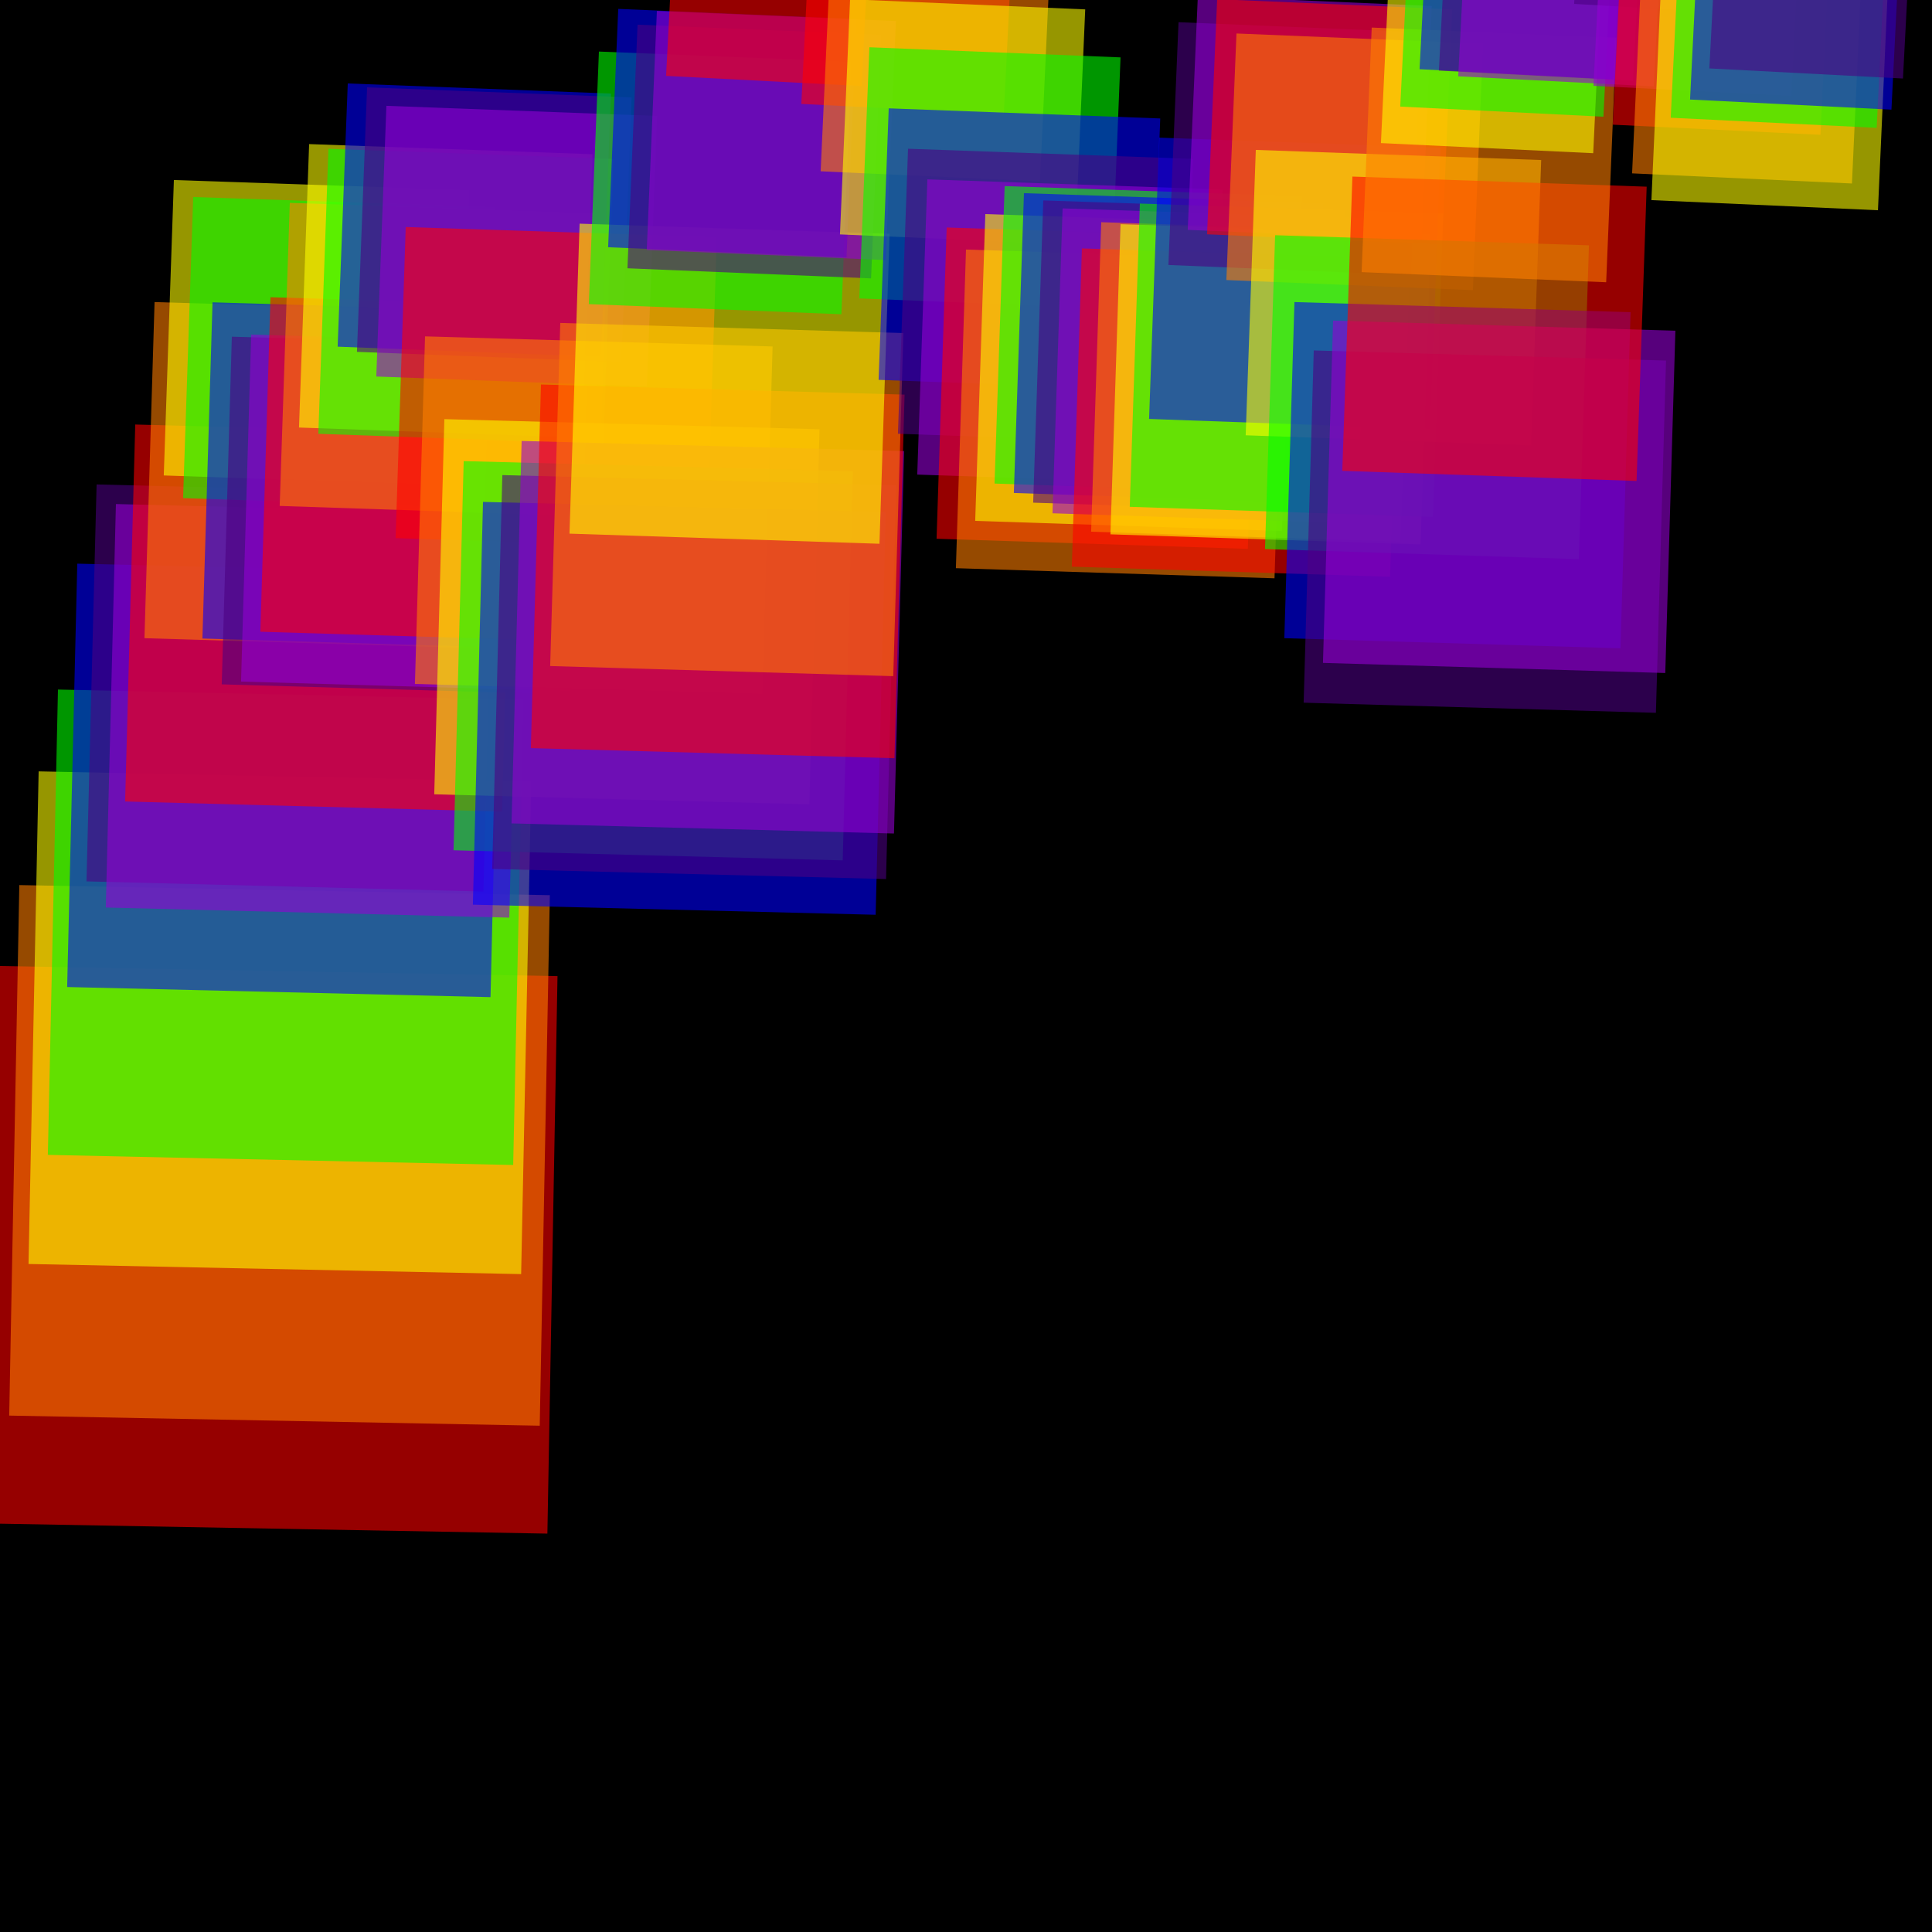 <svg version="1.1" xmlns="http://www.w3.org/2000/svg" xmlns:xlink="http://www.w3.org/1999/xlink" width="600" height="600" viewBox="0 0 600 600"><defs/><g transform="scale(1,1)"><g transform="scale(1,1)"><rect fill="rgb(0,0,0)" stroke="none" x="0" y="0" width="600" height="600" fill-opacity="1"/></g><g><g transform="translate(0,300) rotate(1.039,0,0)"><path fill="rgb(255,0,0)" stroke="none" paint-order="stroke fill markers" d=" M 0 0 L 173.166 0 L 173.166 173.166 L 0 173.166 L 0 0 Z" fill-opacity="0.588"/></g><g transform="translate(6,0)"><g transform="translate(0,274.868) rotate(1.092,0,0)"><path fill="rgb(255,127,0)" stroke="none" paint-order="stroke fill markers" d=" M 0 0 L 164.789 0 L 164.789 164.789 L 0 164.789 L 0 0 Z" fill-opacity="0.588"/></g><g transform="translate(6,0)"><g transform="translate(0,239.555) rotate(1.176,0,0)"><path fill="rgb(255,255,0)" stroke="none" paint-order="stroke fill markers" d=" M 0 0 L 153.018 0 L 153.018 153.018 L 0 153.018 L 0 0 Z" fill-opacity="0.588"/></g><g transform="translate(6,0)"><g transform="translate(0,214.145) rotate(1.245,0,0)"><path fill="rgb(0,255,0)" stroke="none" paint-order="stroke fill markers" d=" M 0 0 L 144.548 0 L 144.548 144.548 L 0 144.548 L 0 0 Z" fill-opacity="0.588"/></g><g transform="translate(6,0)"><g transform="translate(0,175.05) rotate(1.369,0,0)"><path fill="rgb(0,0,255)" stroke="none" paint-order="stroke fill markers" d=" M 0 0 L 131.516 0 L 131.516 131.516 L 0 131.516 L 0 0 Z" fill-opacity="0.588"/></g><g transform="translate(6,0)"><g transform="translate(0,150.445) rotate(1.46,0,0)"><path fill="rgb(75,0,130)" stroke="none" paint-order="stroke fill markers" d=" M 0 0 L 123.314 0 L 123.314 123.314 L 0 123.314 L 0 0 Z" fill-opacity="0.588"/></g><g transform="translate(6,0)"><g transform="translate(0,156.535) rotate(1.436,0,0)"><path fill="rgb(148,0,211)" stroke="none" paint-order="stroke fill markers" d=" M 0 0 L 125.344 0 L 125.344 125.344 L 0 125.344 L 0 0 Z" fill-opacity="0.588"/></g><g transform="translate(6,0)"><g transform="translate(0,131.837) rotate(1.537,0,0)"><path fill="rgb(255,0,0)" stroke="none" paint-order="stroke fill markers" d=" M 0 0 L 117.112 0 L 117.112 117.112 L 0 117.112 L 0 0 Z" fill-opacity="0.588"/></g><g transform="translate(6,0)"><g transform="translate(0,93.808) rotate(1.724,0,0)"><path fill="rgb(255,127,0)" stroke="none" paint-order="stroke fill markers" d=" M 0 0 L 104.435 0 L 104.435 104.435 L 0 104.435 L 0 0 Z" fill-opacity="0.588"/></g><g transform="translate(6,0)"><g transform="translate(0,55.907) rotate(1.961,0,0)"><path fill="rgb(255,255,0)" stroke="none" paint-order="stroke fill markers" d=" M 0 0 L 91.802 0 L 91.802 91.802 L 0 91.802 L 0 0 Z" fill-opacity="0.588"/></g><g transform="translate(6,0)"><g transform="translate(0,61.188) rotate(1.924,0,0)"><path fill="rgb(0,255,0)" stroke="none" paint-order="stroke fill markers" d=" M 0 0 L 93.562 0 L 93.562 93.562 L 0 93.562 L 0 0 Z" fill-opacity="0.588"/></g><g transform="translate(6,0)"><g transform="translate(0,93.886) rotate(1.723,0,0)"><path fill="rgb(0,0,255)" stroke="none" paint-order="stroke fill markers" d=" M 0 0 L 104.461 0 L 104.461 104.461 L 0 104.461 L 0 0 Z" fill-opacity="0.588"/></g><g transform="translate(6,0)"><g transform="translate(0,104.56) rotate(1.666,0,0)"><path fill="rgb(75,0,130)" stroke="none" paint-order="stroke fill markers" d=" M 0 0 L 108.019 0 L 108.019 108.019 L 0 108.019 L 0 0 Z" fill-opacity="0.588"/></g><g transform="translate(6,0)"><g transform="translate(0,103.905) rotate(1.67,0,0)"><path fill="rgb(148,0,211)" stroke="none" paint-order="stroke fill markers" d=" M 0 0 L 107.801 0 L 107.801 107.801 L 0 107.801 L 0 0 Z" fill-opacity="0.588"/></g><g transform="translate(6,0)"><g transform="translate(0,92.305) rotate(1.732,0,0)"><path fill="rgb(255,0,0)" stroke="none" paint-order="stroke fill markers" d=" M 0 0 L 103.934 0 L 103.934 103.934 L 0 103.934 L 0 0 Z" fill-opacity="0.588"/></g><g transform="translate(6,0)"><g transform="translate(0,63.006) rotate(1.911,0,0)"><path fill="rgb(255,127,0)" stroke="none" paint-order="stroke fill markers" d=" M 0 0 L 94.168 0 L 94.168 94.168 L 0 94.168 L 0 0 Z" fill-opacity="0.588"/></g><g transform="translate(6,0)"><g transform="translate(0,44.747) rotate(2.044,0,0)"><path fill="rgb(255,255,0)" stroke="none" paint-order="stroke fill markers" d=" M 0 0 L 88.082 0 L 88.082 88.082 L 0 88.082 L 0 0 Z" fill-opacity="0.588"/></g><g transform="translate(6,0)"><g transform="translate(0,46.209) rotate(2.032,0,0)"><path fill="rgb(0,255,0)" stroke="none" paint-order="stroke fill markers" d=" M 0 0 L 88.569 0 L 88.569 88.569 L 0 88.569 L 0 0 Z" fill-opacity="0.588"/></g><g transform="translate(6,0)"><g transform="translate(0,25.917) rotate(2.2,0,0)"><path fill="rgb(0,0,255)" stroke="none" paint-order="stroke fill markers" d=" M 0 0 L 81.805 0 L 81.805 81.805 L 0 81.805 L 0 0 Z" fill-opacity="0.588"/></g><g transform="translate(6,0)"><g transform="translate(0,27.125) rotate(2.19,0,0)"><path fill="rgb(75,0,130)" stroke="none" paint-order="stroke fill markers" d=" M 0 0 L 82.208 0 L 82.208 82.208 L 0 82.208 L 0 0 Z" fill-opacity="0.588"/></g><g transform="translate(6,0)"><g transform="translate(0,32.866) rotate(2.14,0,0)"><path fill="rgb(148,0,211)" stroke="none" paint-order="stroke fill markers" d=" M 0 0 L 84.121 0 L 84.121 84.121 L 0 84.121 L 0 0 Z" fill-opacity="0.588"/></g><g transform="translate(6,0)"><g transform="translate(0,70.505) rotate(1.862,0,0)"><path fill="rgb(255,0,0)" stroke="none" paint-order="stroke fill markers" d=" M 0 0 L 96.668 0 L 96.668 96.668 L 0 96.668 L 0 0 Z" fill-opacity="0.588"/></g><g transform="translate(6,0)"><g transform="translate(0,104.459) rotate(1.667,0,0)"><path fill="rgb(255,127,0)" stroke="none" paint-order="stroke fill markers" d=" M 0 0 L 107.986 0 L 107.986 107.986 L 0 107.986 L 0 0 Z" fill-opacity="0.588"/></g><g transform="translate(6,0)"><g transform="translate(0,130.165) rotate(1.544,0,0)"><path fill="rgb(255,255,0)" stroke="none" paint-order="stroke fill markers" d=" M 0 0 L 116.554 0 L 116.554 116.554 L 0 116.554 L 0 0 Z" fill-opacity="0.588"/></g><g transform="translate(6,0)"><g transform="translate(0,143.199) rotate(1.489,0,0)"><path fill="rgb(0,255,0)" stroke="none" paint-order="stroke fill markers" d=" M 0 0 L 120.899 0 L 120.899 120.899 L 0 120.899 L 0 0 Z" fill-opacity="0.588"/></g><g transform="translate(6,0)"><g transform="translate(0,155.868) rotate(1.439,0,0)"><path fill="rgb(0,0,255)" stroke="none" paint-order="stroke fill markers" d=" M 0 0 L 125.122 0 L 125.122 125.122 L 0 125.122 L 0 0 Z" fill-opacity="0.588"/></g><g transform="translate(6,0)"><g transform="translate(0,147.545) rotate(1.471,0,0)"><path fill="rgb(75,0,130)" stroke="none" paint-order="stroke fill markers" d=" M 0 0 L 122.348 0 L 122.348 122.348 L 0 122.348 L 0 0 Z" fill-opacity="0.588"/></g><g transform="translate(6,0)"><g transform="translate(0,136.942) rotate(1.515,0,0)"><path fill="rgb(148,0,211)" stroke="none" paint-order="stroke fill markers" d=" M 0 0 L 118.813 0 L 118.813 118.813 L 0 118.813 L 0 0 Z" fill-opacity="0.588"/></g><g transform="translate(6,0)"><g transform="translate(0,119.406) rotate(1.593,0,0)"><path fill="rgb(255,0,0)" stroke="none" paint-order="stroke fill markers" d=" M 0 0 L 112.968 0 L 112.968 112.968 L 0 112.968 L 0 0 Z" fill-opacity="0.588"/></g><g transform="translate(6,0)"><g transform="translate(0,100.293) rotate(1.689,0,0)"><path fill="rgb(255,127,0)" stroke="none" paint-order="stroke fill markers" d=" M 0 0 L 106.597 0 L 106.597 106.597 L 0 106.597 L 0 0 Z" fill-opacity="0.588"/></g><g transform="translate(6,0)"><g transform="translate(0,69.46) rotate(1.869,0,0)"><path fill="rgb(255,255,0)" stroke="none" paint-order="stroke fill markers" d=" M 0 0 L 96.319 0 L 96.319 96.319 L 0 96.319 L 0 0 Z" fill-opacity="0.588"/></g><g transform="translate(6,0)"><g transform="translate(0,16.011) rotate(2.293,0,0)"><path fill="rgb(0,255,0)" stroke="none" paint-order="stroke fill markers" d=" M 0 0 L 78.503 0 L 78.503 78.503 L 0 78.503 L 0 0 Z" fill-opacity="0.588"/></g><g transform="translate(6,0)"><g transform="translate(0,2.762) rotate(2.43,0,0)"><path fill="rgb(0,0,255)" stroke="none" paint-order="stroke fill markers" d=" M 0 0 L 74.087 0 L 74.087 74.087 L 0 74.087 L 0 0 Z" fill-opacity="0.588"/></g><g transform="translate(6,0)"><g transform="translate(0,7.661) rotate(2.377,0,0)"><path fill="rgb(75,0,130)" stroke="none" paint-order="stroke fill markers" d=" M 0 0 L 75.72 0 L 75.72 75.72 L 0 75.72 L 0 0 Z" fill-opacity="0.588"/></g><g transform="translate(6,0)"><g transform="translate(0,3.393) rotate(2.423,0,0)"><path fill="rgb(148,0,211)" stroke="none" paint-order="stroke fill markers" d=" M 0 0 L 74.297 0 L 74.297 74.297 L 0 74.297 L 0 0 Z" fill-opacity="0.588"/></g><g transform="translate(6,0)"><g transform="translate(0,-37.138) rotate(2.961,0,0)"><path fill="rgb(255,0,0)" stroke="none" paint-order="stroke fill markers" d=" M 0 0 L 60.787 0 L 60.787 60.787 L 0 60.787 L 0 0 Z" fill-opacity="0.588"/></g><g transform="translate(6,0)"><g transform="translate(0,-81.458) rotate(3.912,0,0)"><path fill="rgb(255,127,0)" stroke="none" paint-order="stroke fill markers" d=" M 0 0 L 46.013 0 L 46.013 46.013 L 0 46.013 L 0 0 Z" fill-opacity="0.588"/></g><g transform="translate(6,0)"><g transform="translate(0,-100.788) rotate(4.549,0,0)"><path fill="rgb(255,255,0)" stroke="none" paint-order="stroke fill markers" d=" M 0 0 L 39.57 0 L 39.57 39.57 L 0 39.57 L 0 0 Z" fill-opacity="0.588"/></g><g transform="translate(6,0)"><g transform="translate(0,-106.963) rotate(4.799,0,0)"><path fill="rgb(0,255,0)" stroke="none" paint-order="stroke fill markers" d=" M 0 0 L 37.512 0 L 37.512 37.512 L 0 37.512 L 0 0 Z" fill-opacity="0.588"/></g><g transform="translate(6,0)"><g transform="translate(0,-120.608) rotate(5.461,0,0)"><path fill="rgb(0,0,255)" stroke="none" paint-order="stroke fill markers" d=" M 0 0 L 32.963 0 L 32.963 32.963 L 0 32.963 L 0 0 Z" fill-opacity="0.588"/></g><g transform="translate(6,0)"><g transform="translate(0,-107.296) rotate(4.813,0,0)"><path fill="rgb(75,0,130)" stroke="none" paint-order="stroke fill markers" d=" M 0 0 L 37.401 0 L 37.401 37.401 L 0 37.401 L 0 0 Z" fill-opacity="0.588"/></g><g transform="translate(6,0)"><g transform="translate(0,-72.113) rotate(3.664,0,0)"><path fill="rgb(148,0,211)" stroke="none" paint-order="stroke fill markers" d=" M 0 0 L 49.128 0 L 49.128 49.128 L 0 49.128 L 0 0 Z" fill-opacity="0.588"/></g><g transform="translate(6,0)"><g transform="translate(0,-30.61) rotate(2.859,0,0)"><path fill="rgb(255,0,0)" stroke="none" paint-order="stroke fill markers" d=" M 0 0 L 62.962 0 L 62.962 62.962 L 0 62.962 L 0 0 Z" fill-opacity="0.588"/></g><g transform="translate(6,0)"><g transform="translate(0,-14.925) rotate(2.64,0,0)"><path fill="rgb(255,127,0)" stroke="none" paint-order="stroke fill markers" d=" M 0 0 L 68.191 0 L 68.191 68.191 L 0 68.191 L 0 0 Z" fill-opacity="0.588"/></g><g transform="translate(6,0)"><g transform="translate(0,-0.225) rotate(2.463,0,0)"><path fill="rgb(255,255,0)" stroke="none" paint-order="stroke fill markers" d=" M 0 0 L 73.091 0 L 73.091 73.091 L 0 73.091 L 0 0 Z" fill-opacity="0.588"/></g><g transform="translate(6,0)"><g transform="translate(0,14.68) rotate(2.306,0,0)"><path fill="rgb(0,255,0)" stroke="none" paint-order="stroke fill markers" d=" M 0 0 L 78.059 0 L 78.059 78.059 L 0 78.059 L 0 0 Z" fill-opacity="0.588"/></g><g transform="translate(6,0)"><g transform="translate(0,33.645) rotate(2.133,0,0)"><path fill="rgb(0,0,255)" stroke="none" paint-order="stroke fill markers" d=" M 0 0 L 84.381 0 L 84.381 84.381 L 0 84.381 L 0 0 Z" fill-opacity="0.588"/></g><g transform="translate(6,0)"><g transform="translate(0,46.193) rotate(2.032,0,0)"><path fill="rgb(75,0,130)" stroke="none" paint-order="stroke fill markers" d=" M 0 0 L 88.564 0 L 88.564 88.564 L 0 88.564 L 0 0 Z" fill-opacity="0.588"/></g><g transform="translate(6,0)"><g transform="translate(0,55.705) rotate(1.962,0,0)"><path fill="rgb(148,0,211)" stroke="none" paint-order="stroke fill markers" d=" M 0 0 L 91.734 0 L 91.734 91.734 L 0 91.734 L 0 0 Z" fill-opacity="0.588"/></g><g transform="translate(6,0)"><g transform="translate(0,70.651) rotate(1.861,0,0)"><path fill="rgb(255,0,0)" stroke="none" paint-order="stroke fill markers" d=" M 0 0 L 96.716 0 L 96.716 96.716 L 0 96.716 L 0 0 Z" fill-opacity="0.588"/></g><g transform="translate(6,0)"><g transform="translate(0,77.504) rotate(1.818,0,0)"><path fill="rgb(255,127,0)" stroke="none" paint-order="stroke fill markers" d=" M 0 0 L 99.001 0 L 99.001 99.001 L 0 99.001 L 0 0 Z" fill-opacity="0.588"/></g><g transform="translate(6,0)"><g transform="translate(0,66.487) rotate(1.888,0,0)"><path fill="rgb(255,255,0)" stroke="none" paint-order="stroke fill markers" d=" M 0 0 L 95.328 0 L 95.328 95.328 L 0 95.328 L 0 0 Z" fill-opacity="0.588"/></g><g transform="translate(6,0)"><g transform="translate(0,57.797) rotate(1.947,0,0)"><path fill="rgb(0,255,0)" stroke="none" paint-order="stroke fill markers" d=" M 0 0 L 92.432 0 L 92.432 92.432 L 0 92.432 L 0 0 Z" fill-opacity="0.588"/></g><g transform="translate(6,0)"><g transform="translate(0,59.987) rotate(1.932,0,0)"><path fill="rgb(0,0,255)" stroke="none" paint-order="stroke fill markers" d=" M 0 0 L 93.162 0 L 93.162 93.162 L 0 93.162 L 0 0 Z" fill-opacity="0.588"/></g><g transform="translate(6,0)"><g transform="translate(0,62.246) rotate(1.917,0,0)"><path fill="rgb(75,0,130)" stroke="none" paint-order="stroke fill markers" d=" M 0 0 L 93.915 0 L 93.915 93.915 L 0 93.915 L 0 0 Z" fill-opacity="0.588"/></g><g transform="translate(6,0)"><g transform="translate(0,64.717) rotate(1.9,0,0)"><path fill="rgb(148,0,211)" stroke="none" paint-order="stroke fill markers" d=" M 0 0 L 94.738 0 L 94.738 94.738 L 0 94.738 L 0 0 Z" fill-opacity="0.588"/></g><g transform="translate(6,0)"><g transform="translate(0,77.149) rotate(1.82,0,0)"><path fill="rgb(255,0,0)" stroke="none" paint-order="stroke fill markers" d=" M 0 0 L 98.882 0 L 98.882 98.882 L 0 98.882 L 0 0 Z" fill-opacity="0.588"/></g><g transform="translate(6,0)"><g transform="translate(0,69.006) rotate(1.872,0,0)"><path fill="rgb(255,127,0)" stroke="none" paint-order="stroke fill markers" d=" M 0 0 L 96.168 0 L 96.168 96.168 L 0 96.168 L 0 0 Z" fill-opacity="0.588"/></g><g transform="translate(6,0)"><g transform="translate(0,69.621) rotate(1.868,0,0)"><path fill="rgb(255,255,0)" stroke="none" paint-order="stroke fill markers" d=" M 0 0 L 96.373 0 L 96.373 96.373 L 0 96.373 L 0 0 Z" fill-opacity="0.588"/></g><g transform="translate(6,0)"><g transform="translate(0,63.214) rotate(1.91,0,0)"><path fill="rgb(0,255,0)" stroke="none" paint-order="stroke fill markers" d=" M 0 0 L 94.237 0 L 94.237 94.237 L 0 94.237 L 0 0 Z" fill-opacity="0.588"/></g><g transform="translate(6,0)"><g transform="translate(0,42.749) rotate(2.059,0,0)"><path fill="rgb(0,0,255)" stroke="none" paint-order="stroke fill markers" d=" M 0 0 L 87.416 0 L 87.416 87.416 L 0 87.416 L 0 0 Z" fill-opacity="0.588"/></g><g transform="translate(6,0)"><g transform="translate(0,6.893) rotate(2.385,0,0)"><path fill="rgb(75,0,130)" stroke="none" paint-order="stroke fill markers" d=" M 0 0 L 75.463 0 L 75.463 75.463 L 0 75.463 L 0 0 Z" fill-opacity="0.588"/></g><g transform="translate(6,0)"><g transform="translate(0,-1.283) rotate(2.475,0,0)"><path fill="rgb(148,0,211)" stroke="none" paint-order="stroke fill markers" d=" M 0 0 L 72.738 0 L 72.738 72.738 L 0 72.738 L 0 0 Z" fill-opacity="0.588"/></g><g transform="translate(6,0)"><g transform="translate(0,-0.251) rotate(2.463,0,0)"><path fill="rgb(255,0,0)" stroke="none" paint-order="stroke fill markers" d=" M 0 0 L 73.082 0 L 73.082 73.082 L 0 73.082 L 0 0 Z" fill-opacity="0.588"/></g><g transform="translate(6,0)"><g transform="translate(0,10.399) rotate(2.349,0,0)"><path fill="rgb(255,127,0)" stroke="none" paint-order="stroke fill markers" d=" M 0 0 L 76.632 0 L 76.632 76.632 L 0 76.632 L 0 0 Z" fill-opacity="0.588"/></g><g transform="translate(6,0)"><g transform="translate(0,46.555) rotate(2.03,0,0)"><path fill="rgb(255,255,0)" stroke="none" paint-order="stroke fill markers" d=" M 0 0 L 88.684 0 L 88.684 88.684 L 0 88.684 L 0 0 Z" fill-opacity="0.588"/></g><g transform="translate(6,0)"><g transform="translate(0,73.047) rotate(1.846,0,0)"><path fill="rgb(0,255,0)" stroke="none" paint-order="stroke fill markers" d=" M 0 0 L 97.515 0 L 97.515 97.515 L 0 97.515 L 0 0 Z" fill-opacity="0.588"/></g><g transform="translate(6,0)"><g transform="translate(0,93.807) rotate(1.724,0,0)"><path fill="rgb(0,0,255)" stroke="none" paint-order="stroke fill markers" d=" M 0 0 L 104.435 0 L 104.435 104.435 L 0 104.435 L 0 0 Z" fill-opacity="0.588"/></g><g transform="translate(6,0)"><g transform="translate(0,108.831) rotate(1.645,0,0)"><path fill="rgb(75,0,130)" stroke="none" paint-order="stroke fill markers" d=" M 0 0 L 109.443 0 L 109.443 109.443 L 0 109.443 L 0 0 Z" fill-opacity="0.588"/></g><g transform="translate(6,0)"><g transform="translate(0,99.561) rotate(1.692,0,0)"><path fill="rgb(148,0,211)" stroke="none" paint-order="stroke fill markers" d=" M 0 0 L 106.353 0 L 106.353 106.353 L 0 106.353 L 0 0 Z" fill-opacity="0.588"/></g><g transform="translate(6,0)"><g transform="translate(0,54.833) rotate(1.968,0,0)"><path fill="rgb(255,0,0)" stroke="none" paint-order="stroke fill markers" d=" M 0 0 L 91.444 0 L 91.444 91.444 L 0 91.444 L 0 0 Z" fill-opacity="0.588"/></g><g transform="translate(6,0)"><g transform="translate(0,8.559) rotate(2.368,0,0)"><path fill="rgb(255,127,0)" stroke="none" paint-order="stroke fill markers" d=" M 0 0 L 76.019 0 L 76.019 76.019 L 0 76.019 L 0 0 Z" fill-opacity="0.588"/></g><g transform="translate(6,0)"><g transform="translate(0,-21.491) rotate(2.727,0,0)"><path fill="rgb(255,255,0)" stroke="none" paint-order="stroke fill markers" d=" M 0 0 L 66.002 0 L 66.002 66.002 L 0 66.002 L 0 0 Z" fill-opacity="0.588"/></g><g transform="translate(6,0)"><g transform="translate(0,-29.988) rotate(2.849,0,0)"><path fill="rgb(0,255,0)" stroke="none" paint-order="stroke fill markers" d=" M 0 0 L 63.17 0 L 63.17 63.17 L 0 63.17 L 0 0 Z" fill-opacity="0.588"/></g><g transform="translate(6,0)"><g transform="translate(0,-38.691) rotate(2.987,0,0)"><path fill="rgb(0,0,255)" stroke="none" paint-order="stroke fill markers" d=" M 0 0 L 60.269 0 L 60.269 60.269 L 0 60.269 L 0 0 Z" fill-opacity="0.588"/></g><g transform="translate(6,0)"><g transform="translate(0,-38.363) rotate(2.981,0,0)"><path fill="rgb(75,0,130)" stroke="none" paint-order="stroke fill markers" d=" M 0 0 L 60.378 0 L 60.378 60.378 L 0 60.378 L 0 0 Z" fill-opacity="0.588"/></g><g transform="translate(6,0)"><g transform="translate(0,-37.039) rotate(2.96,0,0)"><path fill="rgb(148,0,211)" stroke="none" paint-order="stroke fill markers" d=" M 0 0 L 60.82 0 L 60.82 60.82 L 0 60.82 L 0 0 Z" fill-opacity="0.588"/></g><g transform="translate(6,0)"><g transform="translate(0,-57.054) rotate(3.324,0,0)"><path fill="rgb(255,0,0)" stroke="none" paint-order="stroke fill markers" d=" M 0 0 L 54.148 0 L 54.148 54.148 L 0 54.148 L 0 0 Z" fill-opacity="0.588"/></g><g transform="translate(6,0)"><g transform="translate(0,-99.367) rotate(4.495,0,0)"><path fill="rgb(255,127,0)" stroke="none" paint-order="stroke fill markers" d=" M 0 0 L 40.044 0 L 40.044 40.044 L 0 40.044 L 0 0 Z" fill-opacity="0.588"/></g><g transform="translate(6,0)"><g transform="translate(0,-93.809) rotate(4.296,0,0)"><path fill="rgb(255,255,0)" stroke="none" paint-order="stroke fill markers" d=" M 0 0 L 41.896 0 L 41.896 41.896 L 0 41.896 L 0 0 Z" fill-opacity="0.588"/></g><g transform="translate(6,0)"><g transform="translate(0,-73.758) rotate(3.705,0,0)"><path fill="rgb(0,255,0)" stroke="none" paint-order="stroke fill markers" d=" M 0 0 L 48.58 0 L 48.58 48.58 L 0 48.58 L 0 0 Z" fill-opacity="0.588"/></g><g transform="translate(6,0)"><g transform="translate(0,-67.592) rotate(3.555,0,0)"><path fill="rgb(0,0,255)" stroke="none" paint-order="stroke fill markers" d=" M 0 0 L 50.635 0 L 50.635 50.635 L 0 50.635 L 0 0 Z" fill-opacity="0.588"/></g><g transform="translate(6,0)"><g transform="translate(0,-53.896) rotate(3.261,0,0)"><path fill="rgb(75,0,130)" stroke="none" paint-order="stroke fill markers" d=" M 0 0 L 55.201 0 L 55.201 55.201 L 0 55.201 L 0 0 Z" fill-opacity="0.588"/></g><g transform="translate(6,0)"><g transform="translate(0,-34.826) rotate(2.924,0,0)"><path fill="rgb(148,0,211)" stroke="none" paint-order="stroke fill markers" d=" M 0 0 L 61.557 0 L 61.557 61.557 L 0 61.557 L 0 0 Z" fill-opacity="0.588"/></g><g transform="translate(6,0)"><g transform="translate(0,-25.777) rotate(2.788,0,0)"><path fill="rgb(255,0,0)" stroke="none" paint-order="stroke fill markers" d=" M 0 0 L 64.574 0 L 64.574 64.574 L 0 64.574 L 0 0 Z" fill-opacity="0.588"/></g><g transform="translate(6,0)"><g transform="translate(0,-14.44) rotate(2.633,0,0)"><path fill="rgb(255,127,0)" stroke="none" paint-order="stroke fill markers" d=" M 0 0 L 68.353 0 L 68.353 68.353 L 0 68.353 L 0 0 Z" fill-opacity="0.588"/></g><g transform="translate(6,0)"><g transform="translate(0,-8.209) rotate(2.556,0,0)"><path fill="rgb(255,255,0)" stroke="none" paint-order="stroke fill markers" d=" M 0 0 L 70.43 0 L 70.43 70.43 L 0 70.43 L 0 0 Z" fill-opacity="0.588"/></g><g transform="translate(6,0)"><g transform="translate(0,-27.393) rotate(2.811,0,0)"><path fill="rgb(0,255,0)" stroke="none" paint-order="stroke fill markers" d=" M 0 0 L 64.035 0 L 64.035 64.035 L 0 64.035 L 0 0 Z" fill-opacity="0.588"/></g><g transform="translate(6,0)"><g transform="translate(0,-31.633) rotate(2.874,0,0)"><path fill="rgb(0,0,255)" stroke="none" paint-order="stroke fill markers" d=" M 0 0 L 62.622 0 L 62.622 62.622 L 0 62.622 L 0 0 Z" fill-opacity="0.588"/></g><g transform="translate(6,0)"><g transform="translate(0,-38.877) rotate(2.99,0,0)"><path fill="rgb(75,0,130)" stroke="none" paint-order="stroke fill markers" d=" M 0 0 L 60.207 0 L 60.207 60.207 L 0 60.207 L 0 0 Z" fill-opacity="0.588"/></g><g transform="translate(6,0)"><g transform="translate(0,-66.65) rotate(3.533,0,0)"><path fill="rgb(148,0,211)" stroke="none" paint-order="stroke fill markers" d=" M 0 0 L 50.949 0 L 50.949 50.949 L 0 50.949 L 0 0 Z" fill-opacity="0.588"/></g><g transform="translate(6,0)"><g transform="translate(0,-79.91) rotate(3.869,0,0)"><path fill="rgb(255,0,0)" stroke="none" paint-order="stroke fill markers" d=" M 0 0 L 46.529 0 L 46.529 46.529 L 0 46.529 L 0 0 Z" fill-opacity="0.588"/></g><g transform="translate(6,0)"><g transform="translate(0,-69.941) rotate(3.611,0,0)"><path fill="rgb(255,127,0)" stroke="none" paint-order="stroke fill markers" d=" M 0 0 L 49.852 0 L 49.852 49.852 L 0 49.852 L 0 0 Z" fill-opacity="0.588"/></g><g transform="translate(6,0)"><g transform="translate(0,-63.92) rotate(3.471,0,0)"><path fill="rgb(255,255,0)" stroke="none" paint-order="stroke fill markers" d=" M 0 0 L 51.859 0 L 51.859 51.859 L 0 51.859 L 0 0 Z" fill-opacity="0.588"/></g><g transform="translate(6,0)"><g transform="translate(0,-68.537) rotate(3.577,0,0)"><path fill="rgb(0,255,0)" stroke="none" paint-order="stroke fill markers" d=" M 0 0 L 50.32 0 L 50.32 50.32 L 0 50.32 L 0 0 Z" fill-opacity="0.588"/></g><g transform="translate(6,0)"><g transform="translate(0,-91.764) rotate(4.228,0,0)"><path fill="rgb(0,0,255)" stroke="none" paint-order="stroke fill markers" d=" M 0 0 L 42.578 0 L 42.578 42.578 L 0 42.578 L 0 0 Z" fill-opacity="0.588"/></g><g transform="translate(6,0)"><g transform="translate(0,-98.134) rotate(4.449,0,0)"><path fill="rgb(75,0,130)" stroke="none" paint-order="stroke fill markers" d=" M 0 0 L 40.455 0 L 40.455 40.455 L 0 40.455 L 0 0 Z" fill-opacity="0.588"/></g><g transform="translate(6,0)"><g transform="translate(0,-97.898) rotate(4.441,0,0)"><path fill="rgb(148,0,211)" stroke="none" paint-order="stroke fill markers" d=" M 0 0 L 40.533 0 L 40.533 40.533 L 0 40.533 L 0 0 Z" fill-opacity="0.588"/></g><g transform="translate(6,0)"><g transform="translate(0,-76.801) rotate(3.784,0,0)"><path fill="rgb(255,0,0)" stroke="none" paint-order="stroke fill markers" d=" M 0 0 L 47.565 0 L 47.565 47.565 L 0 47.565 L 0 0 Z" fill-opacity="0.588"/></g><g transform="translate(6,0)"><g transform="translate(0,-72.773) rotate(3.68,0,0)"><path fill="rgb(255,127,0)" stroke="none" paint-order="stroke fill markers" d=" M 0 0 L 48.908 0 L 48.908 48.908 L 0 48.908 L 0 0 Z" fill-opacity="0.588"/></g><g transform="translate(6,0)"/></g></g></g></g></g></g></g></g></g></g></g></g></g></g></g></g></g></g></g></g></g></g></g></g></g></g></g></g></g></g></g></g></g></g></g></g></g></g></g></g></g></g></g></g></g></g></g></g></g></g></g></g></g></g></g></g></g></g></g></g></g></g></g></g></g></g></g></g></g></g></g></g></g></g></g></g></g></g></g></g></g></g></g></g></g></g></g></g></g></g></g></g></g></g></g></g></g></g></g></g></g></svg>